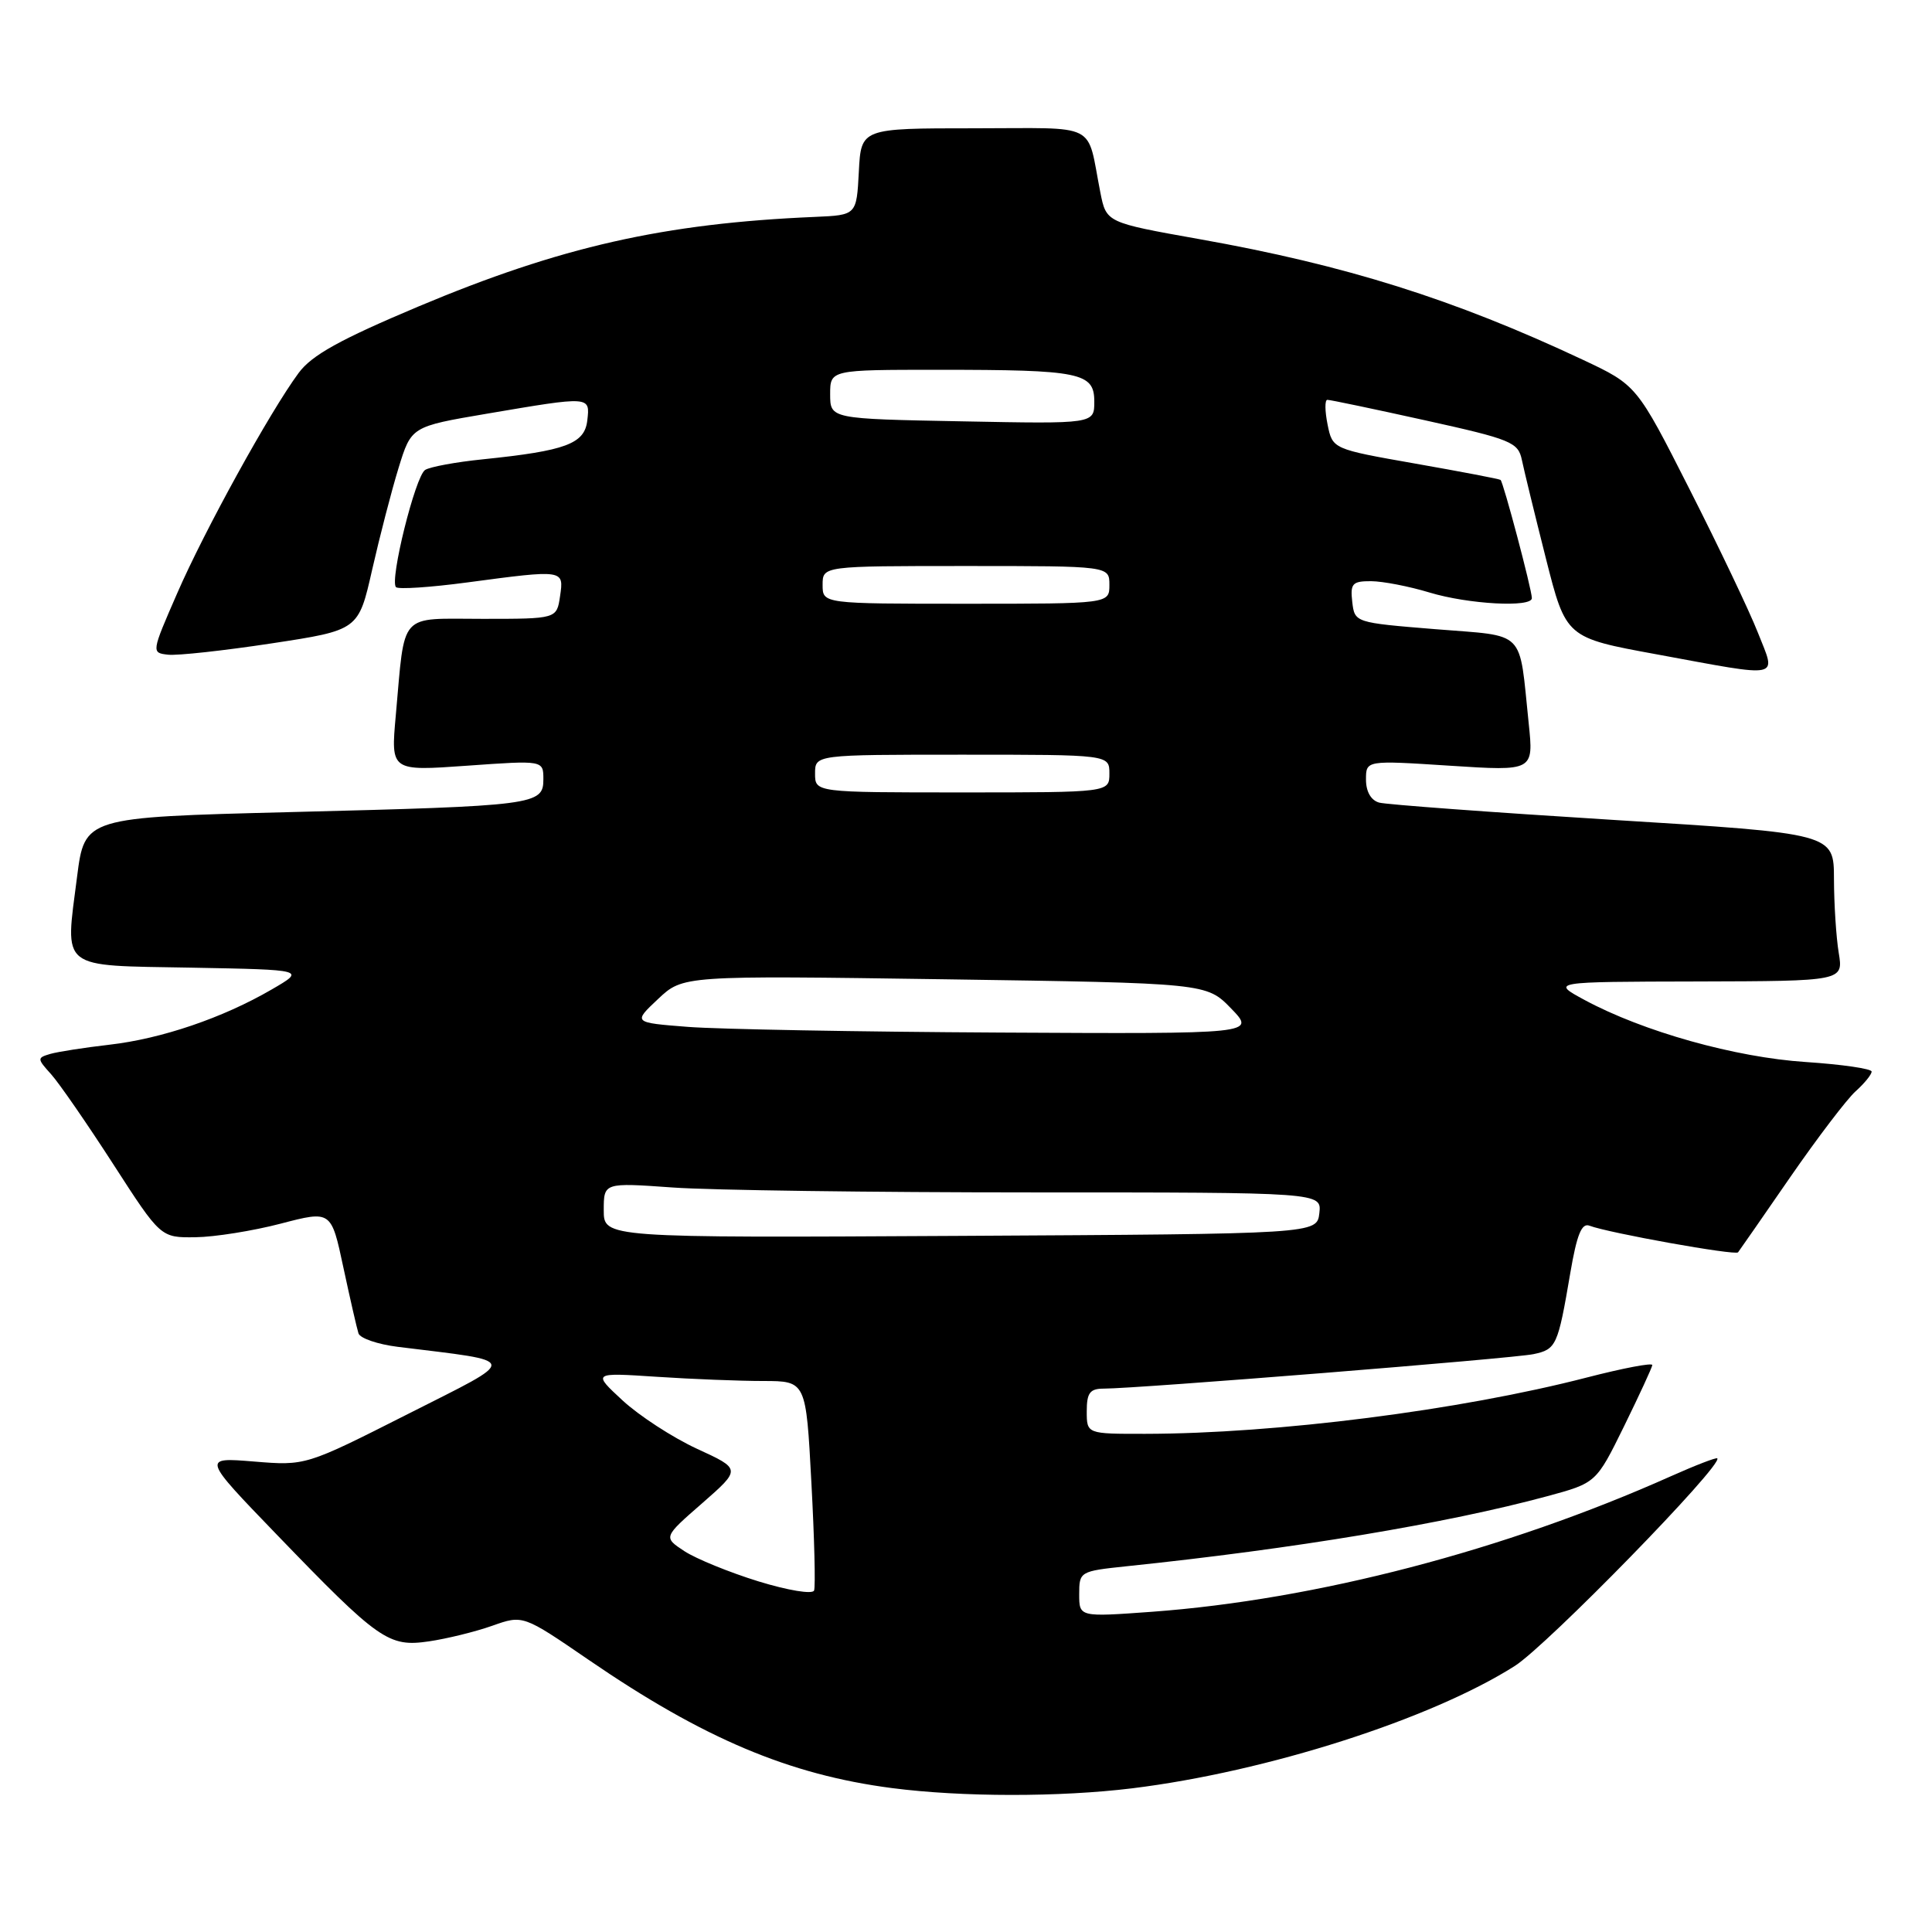 <?xml version="1.0" encoding="UTF-8" standalone="no"?>
<!DOCTYPE svg PUBLIC "-//W3C//DTD SVG 1.1//EN" "http://www.w3.org/Graphics/SVG/1.1/DTD/svg11.dtd" >
<svg xmlns="http://www.w3.org/2000/svg" xmlns:xlink="http://www.w3.org/1999/xlink" version="1.1" viewBox="0 0 256 256">
 <g >
 <path fill="currentColor"
d=" M 150.03 236.96 C 167.83 234.77 189.57 227.82 200.70 220.76 C 204.97 218.06 228.35 194.09 227.55 193.24 C 227.42 193.09 224.65 194.16 221.40 195.61 C 199.43 205.43 174.37 211.97 152.63 213.57 C 143.00 214.27 143.00 214.27 143.00 211.24 C 143.00 208.24 143.10 208.19 149.25 207.54 C 171.48 205.23 191.69 201.86 205.00 198.26 C 211.50 196.50 211.50 196.50 215.19 189.00 C 217.21 184.88 218.90 181.22 218.94 180.88 C 218.97 180.54 215.06 181.29 210.25 182.53 C 193.47 186.87 169.13 189.97 151.75 189.99 C 144.00 190.00 144.00 190.00 144.00 187.00 C 144.00 184.56 144.42 184.00 146.25 184.00 C 150.65 184.00 200.55 180.00 203.20 179.43 C 206.22 178.79 206.43 178.33 208.07 168.69 C 208.94 163.59 209.58 162.01 210.61 162.41 C 213.12 163.37 229.95 166.39 230.30 165.94 C 230.49 165.70 233.60 161.22 237.20 156.00 C 240.81 150.78 244.72 145.64 245.88 144.60 C 247.05 143.55 248.00 142.38 248.00 141.99 C 248.00 141.61 244.06 141.04 239.25 140.72 C 229.93 140.11 217.74 136.69 210.00 132.52 C 205.50 130.09 205.50 130.09 224.88 130.05 C 244.26 130.00 244.26 130.00 243.64 126.25 C 243.30 124.19 243.02 119.79 243.01 116.47 C 243.00 110.44 243.00 110.44 213.75 108.64 C 197.66 107.64 183.71 106.61 182.75 106.35 C 181.66 106.05 181.00 104.89 181.00 103.30 C 181.00 100.74 181.00 100.74 192.11 101.46 C 203.22 102.18 203.22 102.18 202.56 95.84 C 201.24 83.22 202.37 84.36 190.20 83.37 C 179.52 82.50 179.50 82.50 179.18 79.75 C 178.90 77.32 179.20 77.00 181.68 77.01 C 183.23 77.02 186.71 77.69 189.41 78.51 C 194.56 80.07 203.01 80.53 202.98 79.25 C 202.96 78.05 199.19 63.84 198.83 63.59 C 198.65 63.46 193.57 62.49 187.54 61.43 C 176.57 59.50 176.57 59.50 175.91 56.25 C 175.55 54.46 175.53 52.99 175.88 52.98 C 176.22 52.97 182.04 54.19 188.82 55.69 C 200.26 58.22 201.17 58.59 201.66 60.96 C 201.95 62.36 203.38 68.22 204.84 74.00 C 207.50 84.50 207.50 84.50 219.50 86.70 C 236.39 89.81 235.37 90.02 232.93 83.83 C 231.81 80.98 227.74 72.44 223.88 64.84 C 216.88 51.03 216.88 51.03 209.69 47.65 C 192.63 39.64 178.31 35.13 158.89 31.68 C 146.59 29.49 146.59 29.49 145.80 25.49 C 143.93 16.03 145.83 17.00 129.03 17.00 C 114.10 17.00 114.10 17.00 113.80 22.75 C 113.50 28.50 113.50 28.50 108.00 28.74 C 87.98 29.59 74.28 32.69 55.40 40.63 C 45.05 44.99 41.31 47.06 39.57 49.42 C 35.75 54.59 27.11 70.27 23.48 78.61 C 20.05 86.47 20.05 86.50 22.27 86.75 C 23.50 86.89 29.68 86.21 36.00 85.25 C 47.50 83.50 47.50 83.50 49.31 75.50 C 50.31 71.10 51.88 65.03 52.81 62.01 C 54.50 56.52 54.50 56.52 64.50 54.82 C 78.29 52.48 78.19 52.47 77.82 55.71 C 77.46 58.81 74.99 59.73 64.00 60.86 C 60.42 61.22 56.97 61.86 56.33 62.27 C 55.03 63.10 51.60 76.93 52.47 77.80 C 52.78 78.11 57.01 77.83 61.88 77.18 C 74.77 75.46 74.73 75.46 74.21 79.00 C 73.77 82.00 73.77 82.00 63.97 82.00 C 52.70 82.00 53.70 80.88 52.44 94.84 C 51.78 102.18 51.78 102.18 61.89 101.46 C 72.00 100.74 72.00 100.74 72.00 103.26 C 72.00 106.66 70.96 106.79 38.36 107.61 C 11.22 108.30 11.22 108.30 10.21 116.19 C 8.62 128.64 7.70 127.90 25.36 128.22 C 40.50 128.50 40.50 128.50 36.00 131.11 C 29.52 134.88 21.40 137.64 14.50 138.43 C 11.20 138.81 7.67 139.36 6.66 139.65 C 4.90 140.17 4.91 140.28 6.77 142.34 C 7.84 143.53 11.54 148.89 15.00 154.25 C 21.29 164.00 21.29 164.00 25.90 163.94 C 28.43 163.91 33.51 163.10 37.19 162.14 C 43.89 160.39 43.89 160.39 45.50 167.95 C 46.39 172.10 47.29 176.03 47.50 176.68 C 47.71 177.33 50.05 178.13 52.69 178.46 C 69.08 180.49 68.98 179.81 54.00 187.39 C 40.50 194.22 40.50 194.22 33.65 193.66 C 26.79 193.10 26.79 193.10 36.63 203.30 C 50.22 217.39 51.48 218.27 56.83 217.49 C 59.22 217.14 63.00 216.21 65.23 215.42 C 69.30 213.98 69.30 213.98 78.00 219.94 C 93.20 230.36 104.56 235.16 118.19 236.93 C 127.46 238.13 140.39 238.14 150.03 236.96 Z  M 100.50 209.54 C 96.65 208.35 92.24 206.55 90.69 205.54 C 87.88 203.69 87.88 203.69 93.05 199.18 C 98.21 194.66 98.21 194.66 92.35 191.97 C 89.13 190.48 84.70 187.60 82.50 185.57 C 78.50 181.87 78.50 181.87 87.00 182.43 C 91.67 182.74 98.04 182.99 101.15 182.99 C 106.80 183.00 106.80 183.00 107.51 196.40 C 107.91 203.78 108.07 210.23 107.87 210.75 C 107.66 211.28 104.41 210.74 100.50 209.54 Z  M 80.00 160.36 C 80.00 156.70 80.00 156.70 89.15 157.35 C 94.19 157.71 115.59 158.00 136.72 158.00 C 175.13 158.00 175.13 158.00 174.82 160.75 C 174.50 163.50 174.50 163.50 127.25 163.76 C 80.00 164.02 80.00 164.02 80.00 160.36 Z  M 91.19 136.07 C 83.87 135.50 83.87 135.50 87.19 132.38 C 90.50 129.26 90.50 129.26 125.18 129.76 C 159.87 130.27 159.87 130.27 163.13 133.63 C 166.39 137.00 166.39 137.00 132.45 136.82 C 113.78 136.72 95.21 136.38 91.19 136.07 Z  M 108.00 102.50 C 108.00 100.00 108.00 100.00 127.50 100.00 C 147.00 100.00 147.00 100.00 147.00 102.50 C 147.00 105.00 147.00 105.00 127.50 105.00 C 108.00 105.00 108.00 105.00 108.00 102.50 Z  M 109.00 77.50 C 109.00 75.00 109.00 75.00 128.00 75.00 C 147.00 75.00 147.00 75.00 147.00 77.50 C 147.00 80.00 147.00 80.00 128.00 80.00 C 109.00 80.00 109.00 80.00 109.00 77.50 Z  M 110.00 52.25 C 110.00 49.00 110.00 49.00 124.38 49.00 C 143.17 49.00 145.00 49.37 145.00 53.21 C 145.00 56.17 145.00 56.17 127.50 55.83 C 110.01 55.50 110.01 55.50 110.00 52.25 Z "/>
</g>
</svg>